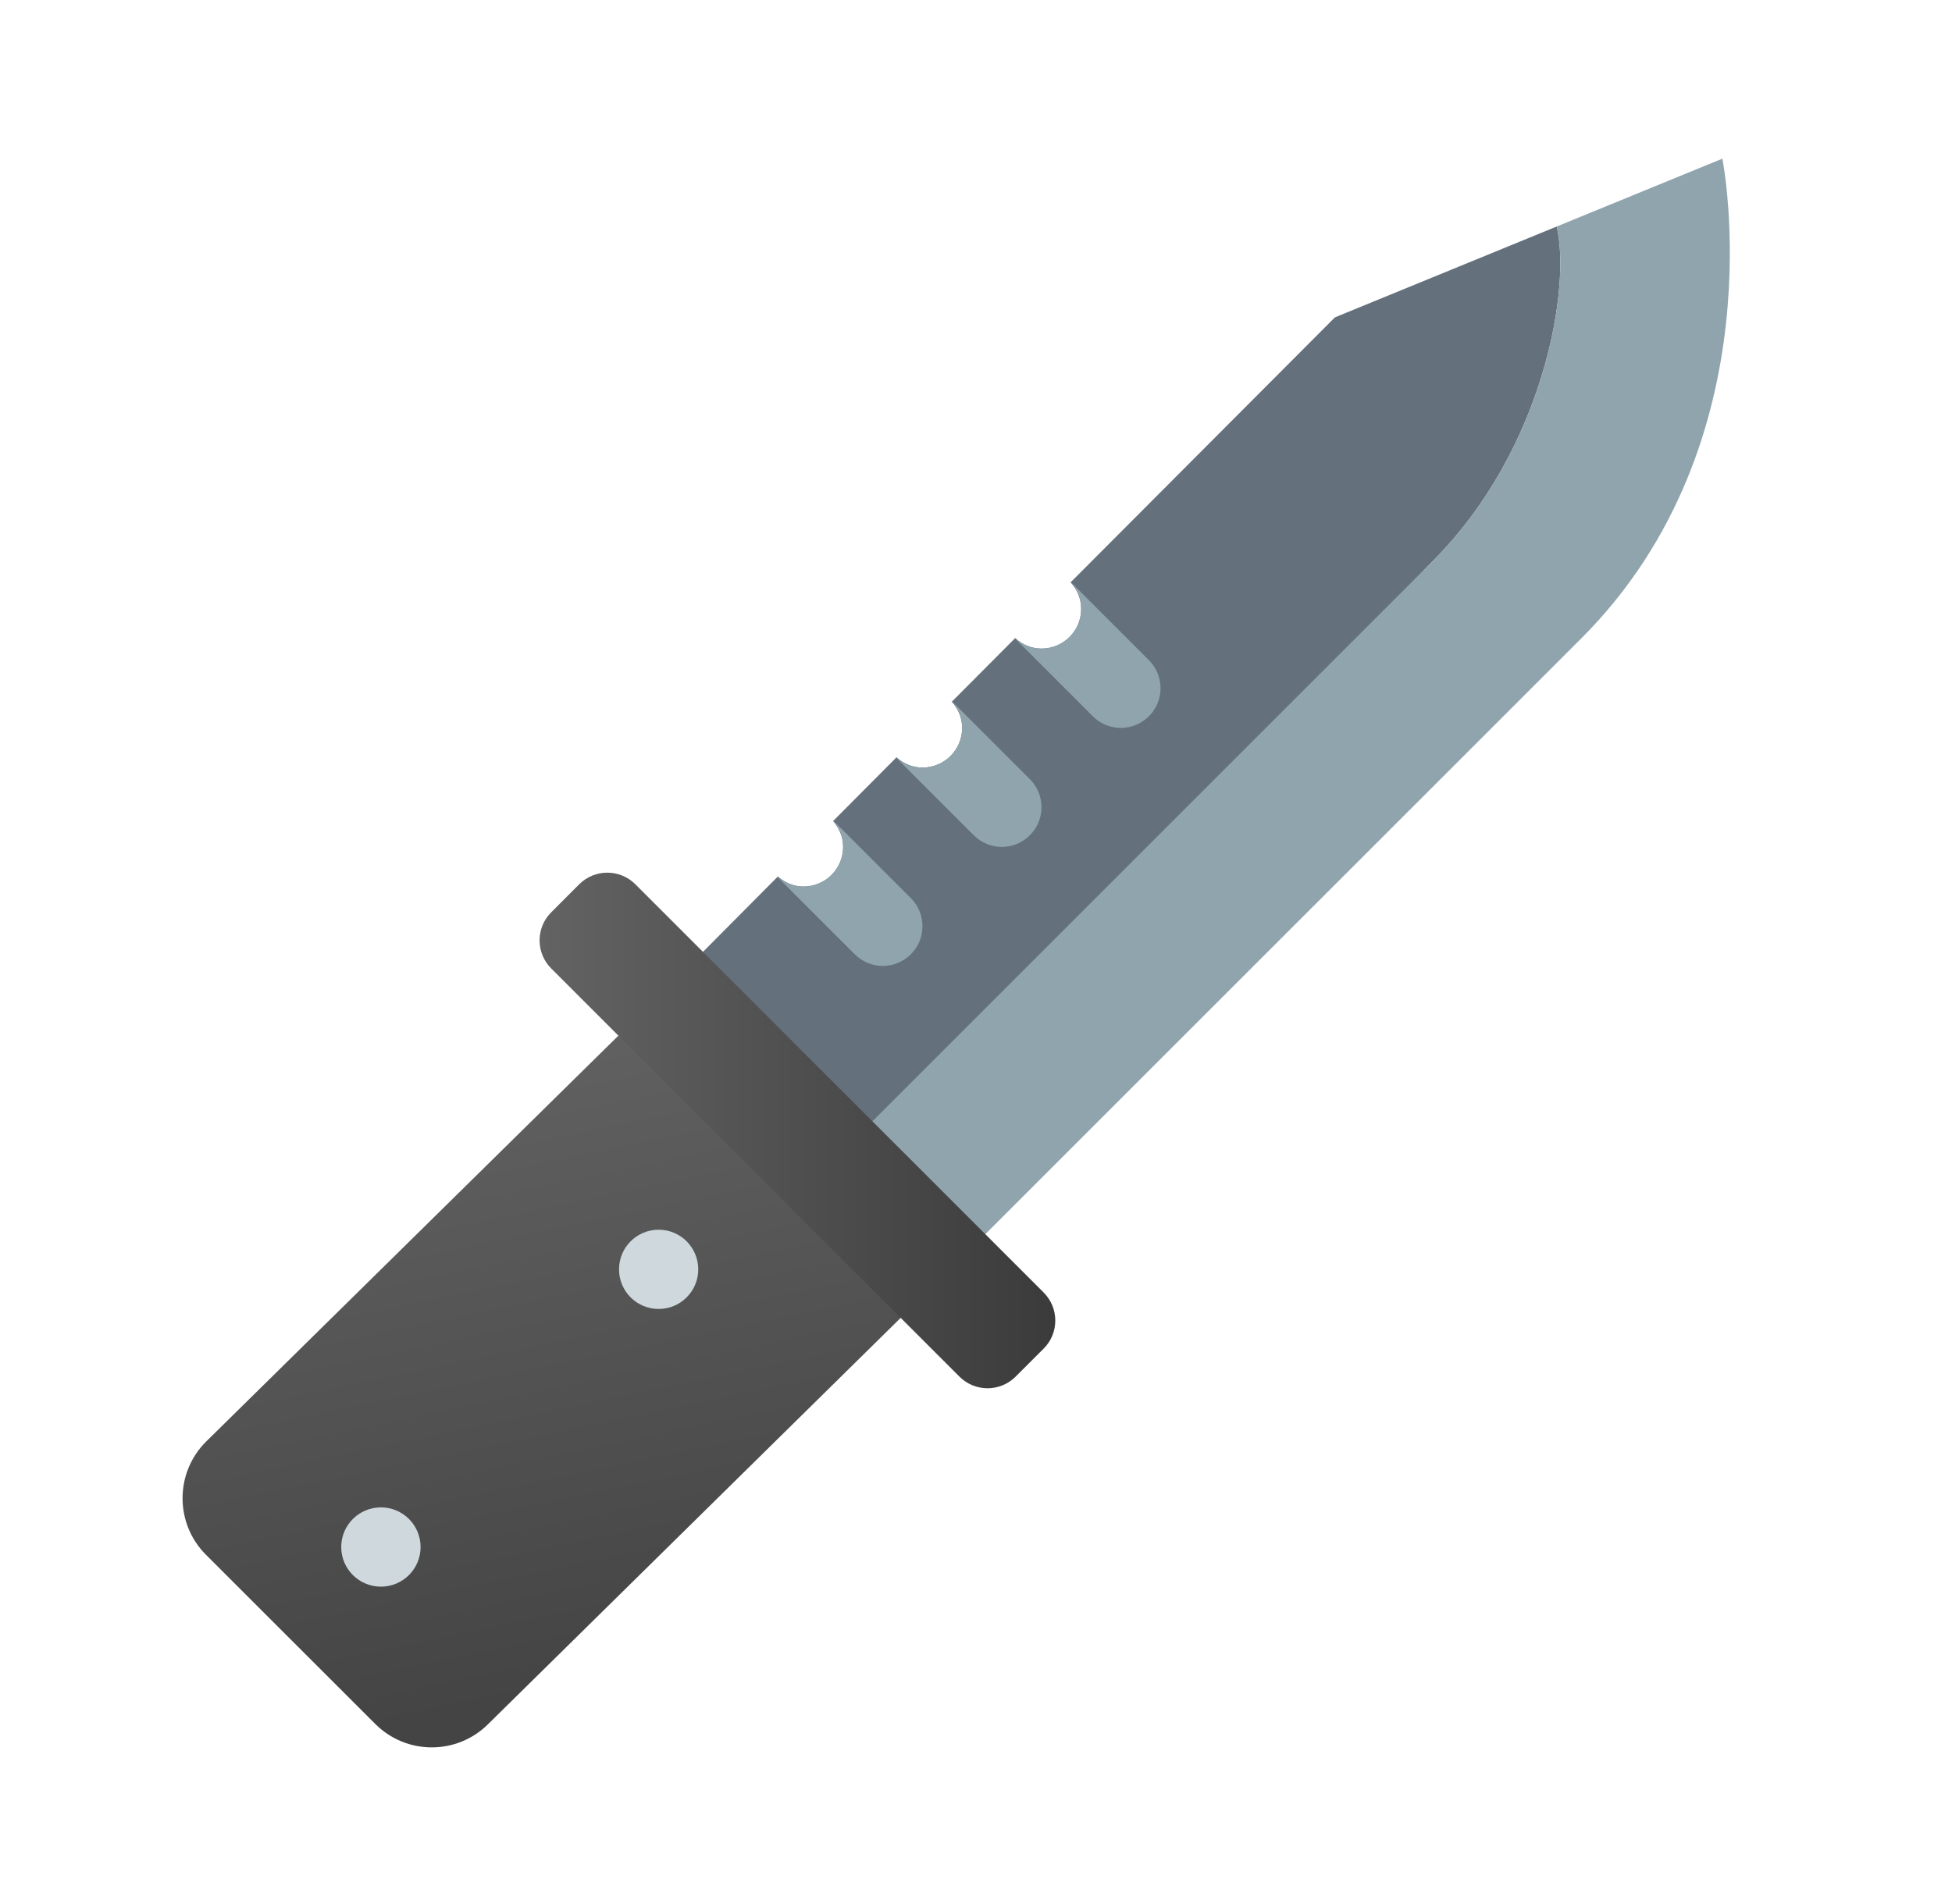<svg width="41" height="40" viewBox="0 0 41 40" fill="none" xmlns="http://www.w3.org/2000/svg">
<path d="M32.696 4.759L28.039 6.667L22.487 12.234C22.622 12.383 22.709 12.575 22.709 12.792C22.709 13.253 22.337 13.625 21.876 13.625C21.661 13.625 21.47 13.538 21.323 13.405L19.992 14.742C20.123 14.89 20.209 15.078 20.209 15.292C20.209 15.753 19.837 16.125 19.376 16.125C19.164 16.125 18.977 16.04 18.83 15.91L17.498 17.249C17.624 17.396 17.709 17.581 17.709 17.791C17.709 18.252 17.337 18.624 16.876 18.624C16.668 18.624 16.483 18.54 16.338 18.414L14.173 20.593L14.704 21.25L5.089 30.702C4.76 31.029 4.76 31.559 5.089 31.888L8.645 35.444C8.974 35.772 9.504 35.772 9.832 35.444L19.445 25.994L20.038 26.588C20.038 26.588 20.099 26.526 20.694 25.93C20.039 25.275 27.243 14.64 30.084 11.798C32.471 9.411 32.998 5.978 32.696 4.759Z" fill="#64717C"/>
<path d="M10.255 36.218C9.6 36.873 8.538 36.873 7.883 36.218L4.325 32.662C3.671 32.007 3.671 30.944 4.325 30.289L14.313 20.453L20.243 26.381L10.255 36.218Z" fill="url(#paint0_linear_4431_23110)"/>
<path d="M13.834 27.499C14.294 27.499 14.666 27.127 14.666 26.667C14.666 26.207 14.294 25.834 13.834 25.834C13.374 25.834 13.002 26.207 13.002 26.667C13.002 27.127 13.374 27.499 13.834 27.499Z" fill="#CFD8DC"/>
<path d="M8.001 33.333C8.461 33.333 8.834 32.96 8.834 32.5C8.834 32.04 8.461 31.667 8.001 31.667C7.541 31.667 7.167 32.04 7.167 32.5C7.167 32.96 7.541 33.333 8.001 33.333Z" fill="#CFD8DC"/>
<path d="M36.177 3.333L32.696 4.759C32.998 5.978 32.471 9.411 30.084 11.797C27.243 14.639 19.043 22.837 17.559 24.322L20.526 26.097C24.373 22.252 31.688 14.935 33.213 13.412C37.362 9.262 36.177 3.333 36.177 3.333ZM19.132 18.869L17.466 17.203C17.617 17.354 17.709 17.562 17.709 17.792C17.709 18.252 17.337 18.625 16.876 18.625C16.647 18.625 16.438 18.532 16.288 18.382L17.953 20.047C18.116 20.21 18.329 20.292 18.543 20.292C18.756 20.292 18.969 20.21 19.132 20.047C19.457 19.722 19.457 19.195 19.132 18.869ZM21.632 16.369L19.966 14.703C20.117 14.854 20.209 15.062 20.209 15.292C20.209 15.752 19.837 16.125 19.376 16.125C19.147 16.125 18.938 16.032 18.788 15.882L20.453 17.547C20.616 17.71 20.829 17.792 21.043 17.792C21.256 17.792 21.469 17.71 21.632 17.547C21.957 17.222 21.957 16.695 21.632 16.369ZM24.132 13.869L22.466 12.203C22.617 12.354 22.709 12.562 22.709 12.792C22.709 13.252 22.337 13.625 21.876 13.625C21.647 13.625 21.438 13.532 21.288 13.382L22.953 15.047C23.116 15.21 23.329 15.292 23.543 15.292C23.756 15.292 23.969 15.21 24.132 15.047C24.457 14.722 24.457 14.195 24.132 13.869Z" fill="#90A4AE"/>
<path d="M20.153 28.921L11.577 20.345C11.252 20.019 11.252 19.491 11.577 19.167L12.166 18.577C12.492 18.252 13.02 18.252 13.345 18.577L21.921 27.153C22.247 27.479 22.247 28.007 21.921 28.332L21.331 28.921C21.006 29.246 20.478 29.246 20.153 28.921Z" fill="url(#paint1_linear_4431_23110)"/>
<defs>
<linearGradient id="paint0_linear_4431_23110" x1="10.383" y1="21.07" x2="13.333" y2="35.228" gradientUnits="userSpaceOnUse">
<stop stop-color="#636363"/>
<stop offset="1" stop-color="#444444"/>
</linearGradient>
<linearGradient id="paint1_linear_4431_23110" x1="11.333" y1="23.749" x2="22.165" y2="23.749" gradientUnits="userSpaceOnUse">
<stop stop-color="#636363"/>
<stop offset="0.998" stop-color="#3B3B3B"/>
</linearGradient>
</defs>
</svg>
